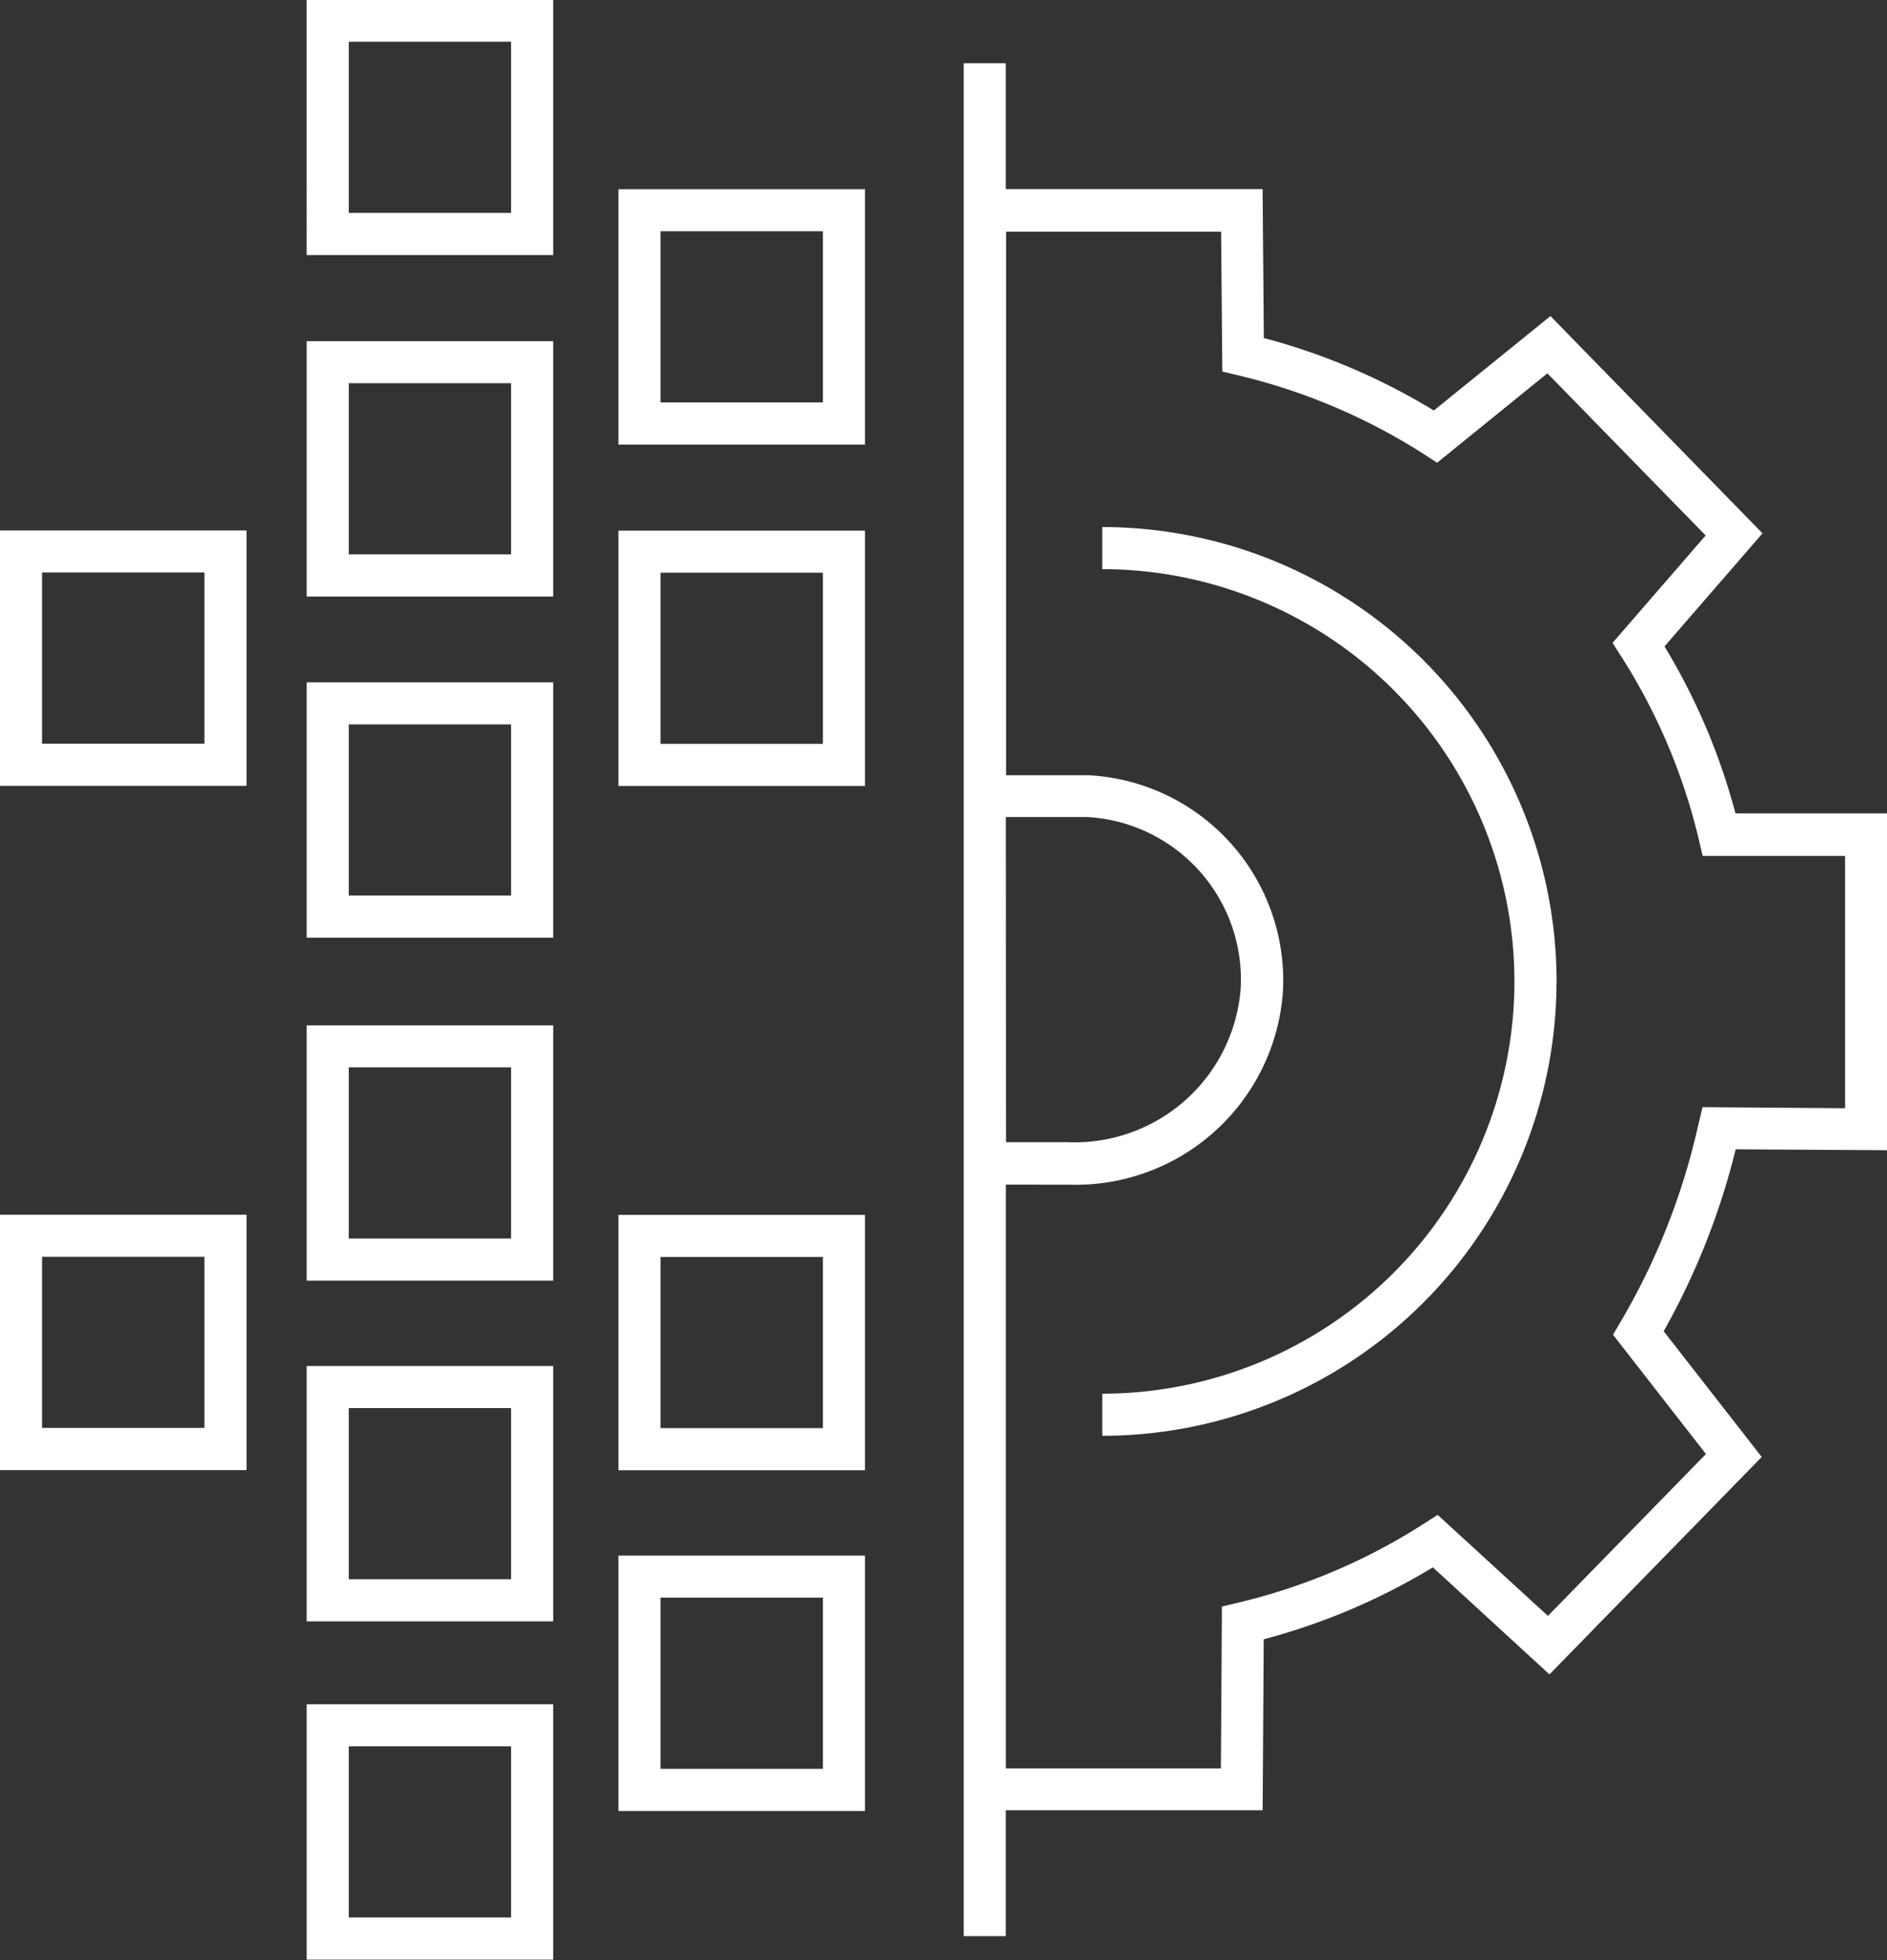 <svg xmlns:xlink="http://www.w3.org/1999/xlink" xmlns="http://www.w3.org/2000/svg" width="33.621" height="34.917" viewBox="0 0 33.621 34.917"><rect x="0" y="0" width="33.621" height="34.917" fill="#333333" stroke="none"/><path d="M-52.713-284.107v-6h-2.7a11.314,11.314,0,0,0-1.264-2.974l1.746-2.014-3.778-3.87-2.078,1.682a11.437,11.437,0,0,0-3.029-1.291l-.022-2.653h-4.576v-2.242h-.75v33.361h.75v-2.242h4.577l.019-3.046a11.455,11.455,0,0,0,3.014-1.281l2.077,1.907,3.782-3.873-1.747-2.24a12.844,12.844,0,0,0,1.283-3.24Zm-15.7-5.935h1.451a2.9,2.9,0,0,1,2.733,3.06,2.967,2.967,0,0,1-3.081,2.732h-1.1Zm12.342,5.464a12.1,12.1,0,0,1-1.394,3.537l-.13.22,1.656,2.125-2.815,2.884-1.965-1.8-.243.156a10.709,10.709,0,0,1-3.314,1.409l-.287.068-.018,2.885h-3.832v-10.4H-67.3a3.7,3.7,0,0,0,3.824-3.44,3.66,3.66,0,0,0-3.46-3.852h-1.473v-9.683h3.832l.021,2.492.285.068a10.732,10.732,0,0,1,3.315,1.409l.228.147,1.964-1.592,2.82,2.888-1.659,1.913.151.236a10.617,10.617,0,0,1,1.387,3.27l.068.289h2.537v4.494L-56-284.874Zm-2.53-2.535a8.1,8.1,0,0,1-8.093,8.093v-.75a7.351,7.351,0,0,0,7.343-7.343,7.351,7.351,0,0,0-7.343-7.344v-.75A8.1,8.1,0,0,1-58.6-287.113Zm-16.714-9.563h4.393v-4.549h-4.393Zm.75-3.8h2.893v3.049h-2.893Zm-.75,9.882h4.393v-4.549h-4.393Zm.75-3.8h2.893v3.049h-2.893Zm-.75,15.988h4.393v-4.549h-4.393Zm.75-3.8h2.893v3.049h-2.893Zm-.75,9.869h4.393v-4.549h-4.393Zm.75-3.8h2.893v3.049h-2.893Zm-11.77-14.46h4.393v-4.549h-4.393Zm.75-3.8h2.893v3.049h-2.893Zm-.75,15.988h4.393v-4.549h-4.393Zm.75-3.8h2.893v3.049h-2.893Zm4.715-17.843h4.392V-304.6h-4.392Zm.75-3.8h2.892v3.049h-2.892Zm-.75,9.883h4.392v-4.549h-4.392Zm.75-3.8h2.892v3.049h-2.892Zm-.75,9.877h4.392v-4.549h-4.392Zm.75-3.8h2.892v3.049h-2.892Zm-.75,9.909h4.392v-4.549h-4.392Zm.75-3.8h2.892v3.049h-2.892Zm-.75,9.869h4.392v-4.549h-4.392Zm.75-3.8h2.892v3.049h-2.892Zm-.75,9.825h4.392v-4.549h-4.392Zm.75-3.8h2.892v3.049h-2.892Z" transform="translate(86.334 304.595)" fill="#FFFFFF"></path></svg>